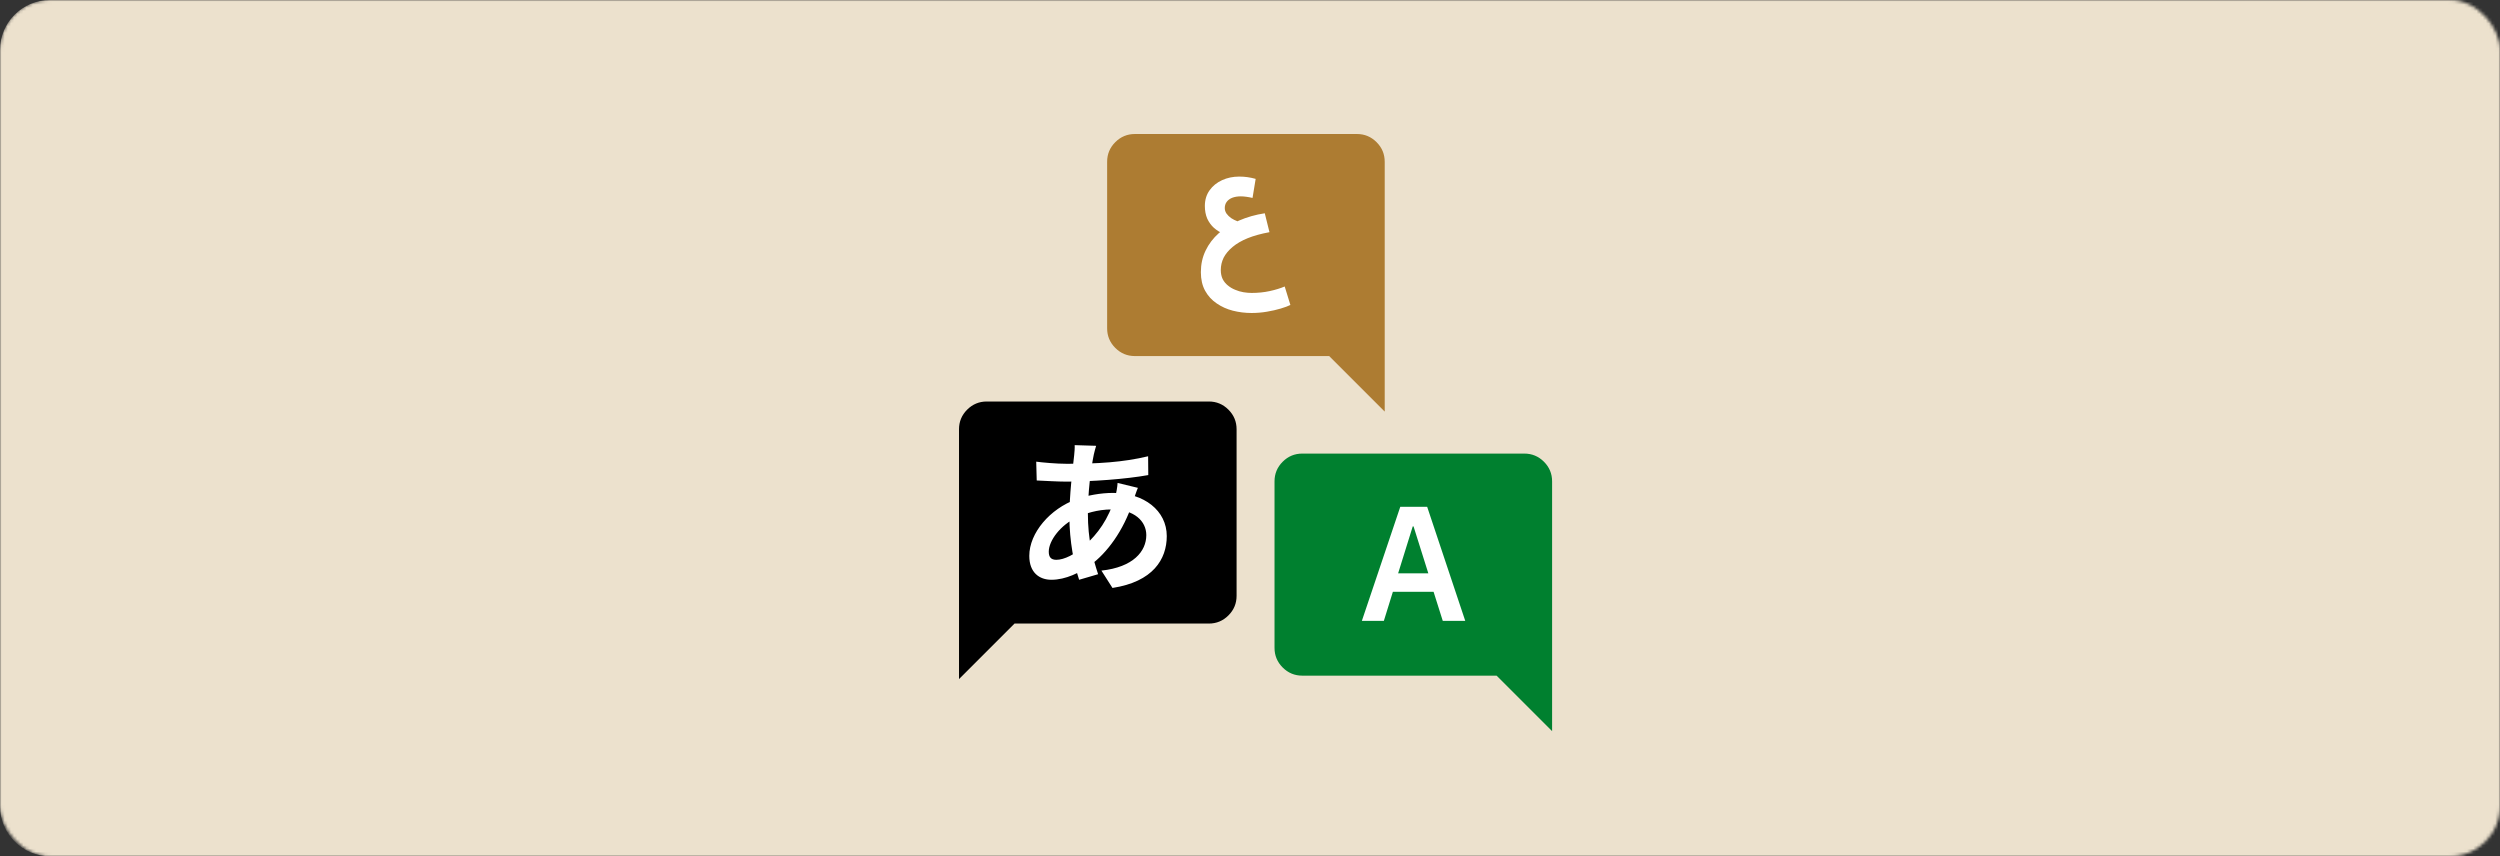 <svg width="800" height="274" viewBox="0 0 800 274" fill="none" xmlns="http://www.w3.org/2000/svg">
<rect x="0" y="0" width="800" height="274" fill="#333333" stroke="none"/>
<mask id="mask0_108_4657" style="mask-type:alpha" maskUnits="userSpaceOnUse" x="0" y="0" width="800" height="274">
<rect width="800" height="274" rx="16" fill="#D9D9D9"/>
</mask>
<g mask="url(#mask0_108_4657)">
<path d="M0 16C0 7.163 7.163 0 16 0H787C795.837 0 803 7.163 803 16V258C803 266.837 795.837 274 787 274H16C7.163 274 0 266.837 0 258V16Z" fill="#ECE1CD"/>
<mask id="mask1_108_4657" style="mask-type:alpha" maskUnits="userSpaceOnUse" x="345" y="34" width="107" height="107">
<rect x="345.401" y="34" width="106.589" height="106.589" fill="#7A2BDE"/>
</mask>
<g mask="url(#mask1_108_4657)">
<path d="M363.166 113.942C360.723 113.942 358.632 113.072 356.893 111.333C355.153 109.593 354.284 107.502 354.284 105.06V51.765C354.284 49.323 355.153 47.231 356.893 45.492C358.632 43.752 360.723 42.883 363.166 42.883H434.225C436.668 42.883 438.759 43.752 440.498 45.492C442.238 47.231 443.108 49.323 443.108 51.765V131.707L425.343 113.942H363.166Z" fill="#AD7C32"/>
</g>
<path d="M400.491 100.158C398.457 100.158 396.468 99.913 394.525 99.424C392.613 98.935 390.882 98.156 389.334 97.086C387.785 96.047 386.555 94.702 385.645 93.051C384.734 91.4 384.278 89.413 384.278 87.09C384.278 84.584 384.779 82.291 385.781 80.212C386.783 78.103 388.195 76.239 390.017 74.618C391.838 72.998 393.994 71.653 396.484 70.583C399.004 69.483 401.751 68.704 404.727 68.245L406.23 74.297C403.558 74.787 401.235 75.428 399.262 76.223C397.319 77.018 395.709 77.95 394.434 79.02C393.159 80.09 392.203 81.236 391.565 82.459C390.958 83.712 390.654 85.027 390.654 86.402C390.654 87.503 390.852 88.466 391.246 89.291C391.671 90.117 392.233 90.804 392.931 91.355C393.63 91.935 394.404 92.394 395.254 92.73C396.104 93.097 396.985 93.357 397.895 93.51C398.806 93.662 399.672 93.739 400.491 93.739C402.586 93.739 404.529 93.54 406.321 93.143C408.143 92.745 409.736 92.256 411.103 91.675L412.924 97.59C412.196 97.957 411.163 98.339 409.828 98.737C408.522 99.134 407.049 99.47 405.41 99.745C403.801 100.021 402.161 100.158 400.491 100.158ZM391.428 74.756C390.366 74.328 389.379 73.717 388.468 72.922C387.588 72.127 386.874 71.149 386.328 69.987C385.812 68.795 385.554 67.435 385.554 65.906C385.554 63.981 386.054 62.315 387.056 60.909C388.058 59.502 389.394 58.417 391.064 57.653C392.734 56.889 394.556 56.507 396.529 56.507C397.501 56.507 398.396 56.568 399.216 56.69C400.066 56.812 400.932 56.996 401.812 57.24L400.81 63.339C400.173 63.186 399.52 63.064 398.852 62.972C398.184 62.88 397.592 62.834 397.076 62.834C396.013 62.834 395.087 62.987 394.298 63.293C393.539 63.599 392.947 64.042 392.521 64.623C392.127 65.173 391.929 65.83 391.929 66.594C391.929 67.206 392.112 67.787 392.476 68.337C392.871 68.887 393.372 69.376 393.979 69.804C394.586 70.201 395.254 70.538 395.983 70.813C396.711 71.057 397.425 71.195 398.123 71.225L391.428 74.756Z" fill="white"/>
<mask id="mask2_108_4657" style="mask-type:alpha" maskUnits="userSpaceOnUse" x="298" y="119" width="107" height="108">
<rect width="106.589" height="106.589" transform="matrix(-1 0 0 1 404.589 119.599)" fill="#10AED0"/>
</mask>
<g mask="url(#mask2_108_4657)">
<path d="M386.824 199.54C389.267 199.54 391.358 198.67 393.097 196.93C394.837 195.191 395.707 193.1 395.707 190.657V137.363C395.707 134.92 394.837 132.829 393.097 131.09C391.358 129.35 389.267 128.48 386.824 128.48H315.765C313.322 128.48 311.231 129.35 309.492 131.09C307.752 132.829 306.883 134.92 306.883 137.363V217.304L324.647 199.54H386.824Z" fill="black"/>
</g>
<path d="M350.762 142.656C350.445 143.65 350.234 144.592 350.022 145.43C349.019 150.298 348.121 157.836 348.121 164.327C348.121 172.597 349.653 178.46 351.396 183.747L345.322 185.526C343.738 180.815 342.206 173.068 342.206 165.374C342.206 158.516 343.157 150.822 343.738 145.639C343.843 144.592 343.949 143.389 343.896 142.446L350.762 142.656ZM341.309 148.414C351.343 148.414 359.317 147.943 367.398 146.006L367.45 152.025C360.215 153.334 349.125 154.119 341.15 154.119C338.351 154.119 334.232 153.858 331.75 153.753L331.591 147.733C333.492 147.995 338.087 148.414 341.309 148.414ZM364.123 156.108C363.701 157.051 362.909 159.458 362.539 160.558C359.529 169.98 354.089 177.046 349.072 180.711C345.639 183.223 341.044 185.526 336.45 185.526C332.595 185.526 329.373 183.223 329.373 177.884C329.373 170.503 336.027 162.809 344.424 159.773C347.91 158.516 352.241 157.731 356.201 157.731C366.077 157.731 373.365 163.384 373.365 171.55C373.365 178.983 368.929 186.155 355.99 188.144L352.452 182.595C362.645 181.496 366.817 176.418 366.817 171.236C366.817 166.787 362.961 163.018 355.832 163.018C351.026 163.018 347.223 164.379 344.636 165.531C339.354 167.991 335.605 173.016 335.605 176.523C335.605 178.25 336.291 179.14 338.034 179.14C340.516 179.14 344.055 177.413 347.276 174.429C351.132 170.922 354.723 166.263 356.835 159.04C357.205 157.94 357.575 155.69 357.627 154.538L364.123 156.108Z" fill="white"/>
<mask id="mask3_108_4657" style="mask-type:alpha" maskUnits="userSpaceOnUse" x="398" y="136" width="108" height="107">
<rect x="398.965" y="136.267" width="106.589" height="106.589" fill="#D9D9D9"/>
</mask>
<g mask="url(#mask3_108_4657)">
<path d="M496.672 233.972L478.907 216.208H416.73C414.287 216.208 412.196 215.338 410.457 213.598C408.717 211.859 407.848 209.768 407.848 207.325V154.031C407.848 151.588 408.717 149.497 410.457 147.758C412.196 146.018 414.287 145.148 416.73 145.148H487.789C490.232 145.148 492.323 146.018 494.062 147.758C495.802 149.497 496.672 151.588 496.672 154.031V233.972Z" fill="#00802F"/>
</g>
<path d="M461.684 198.674L458.743 189.369H445.722L442.834 198.674H435.798L448.085 162.185H456.696L468.877 198.674H461.684ZM452.338 168.458H452.075L447.402 183.462H457.063L452.338 168.458Z" fill="white"/>
</g>
</svg>
